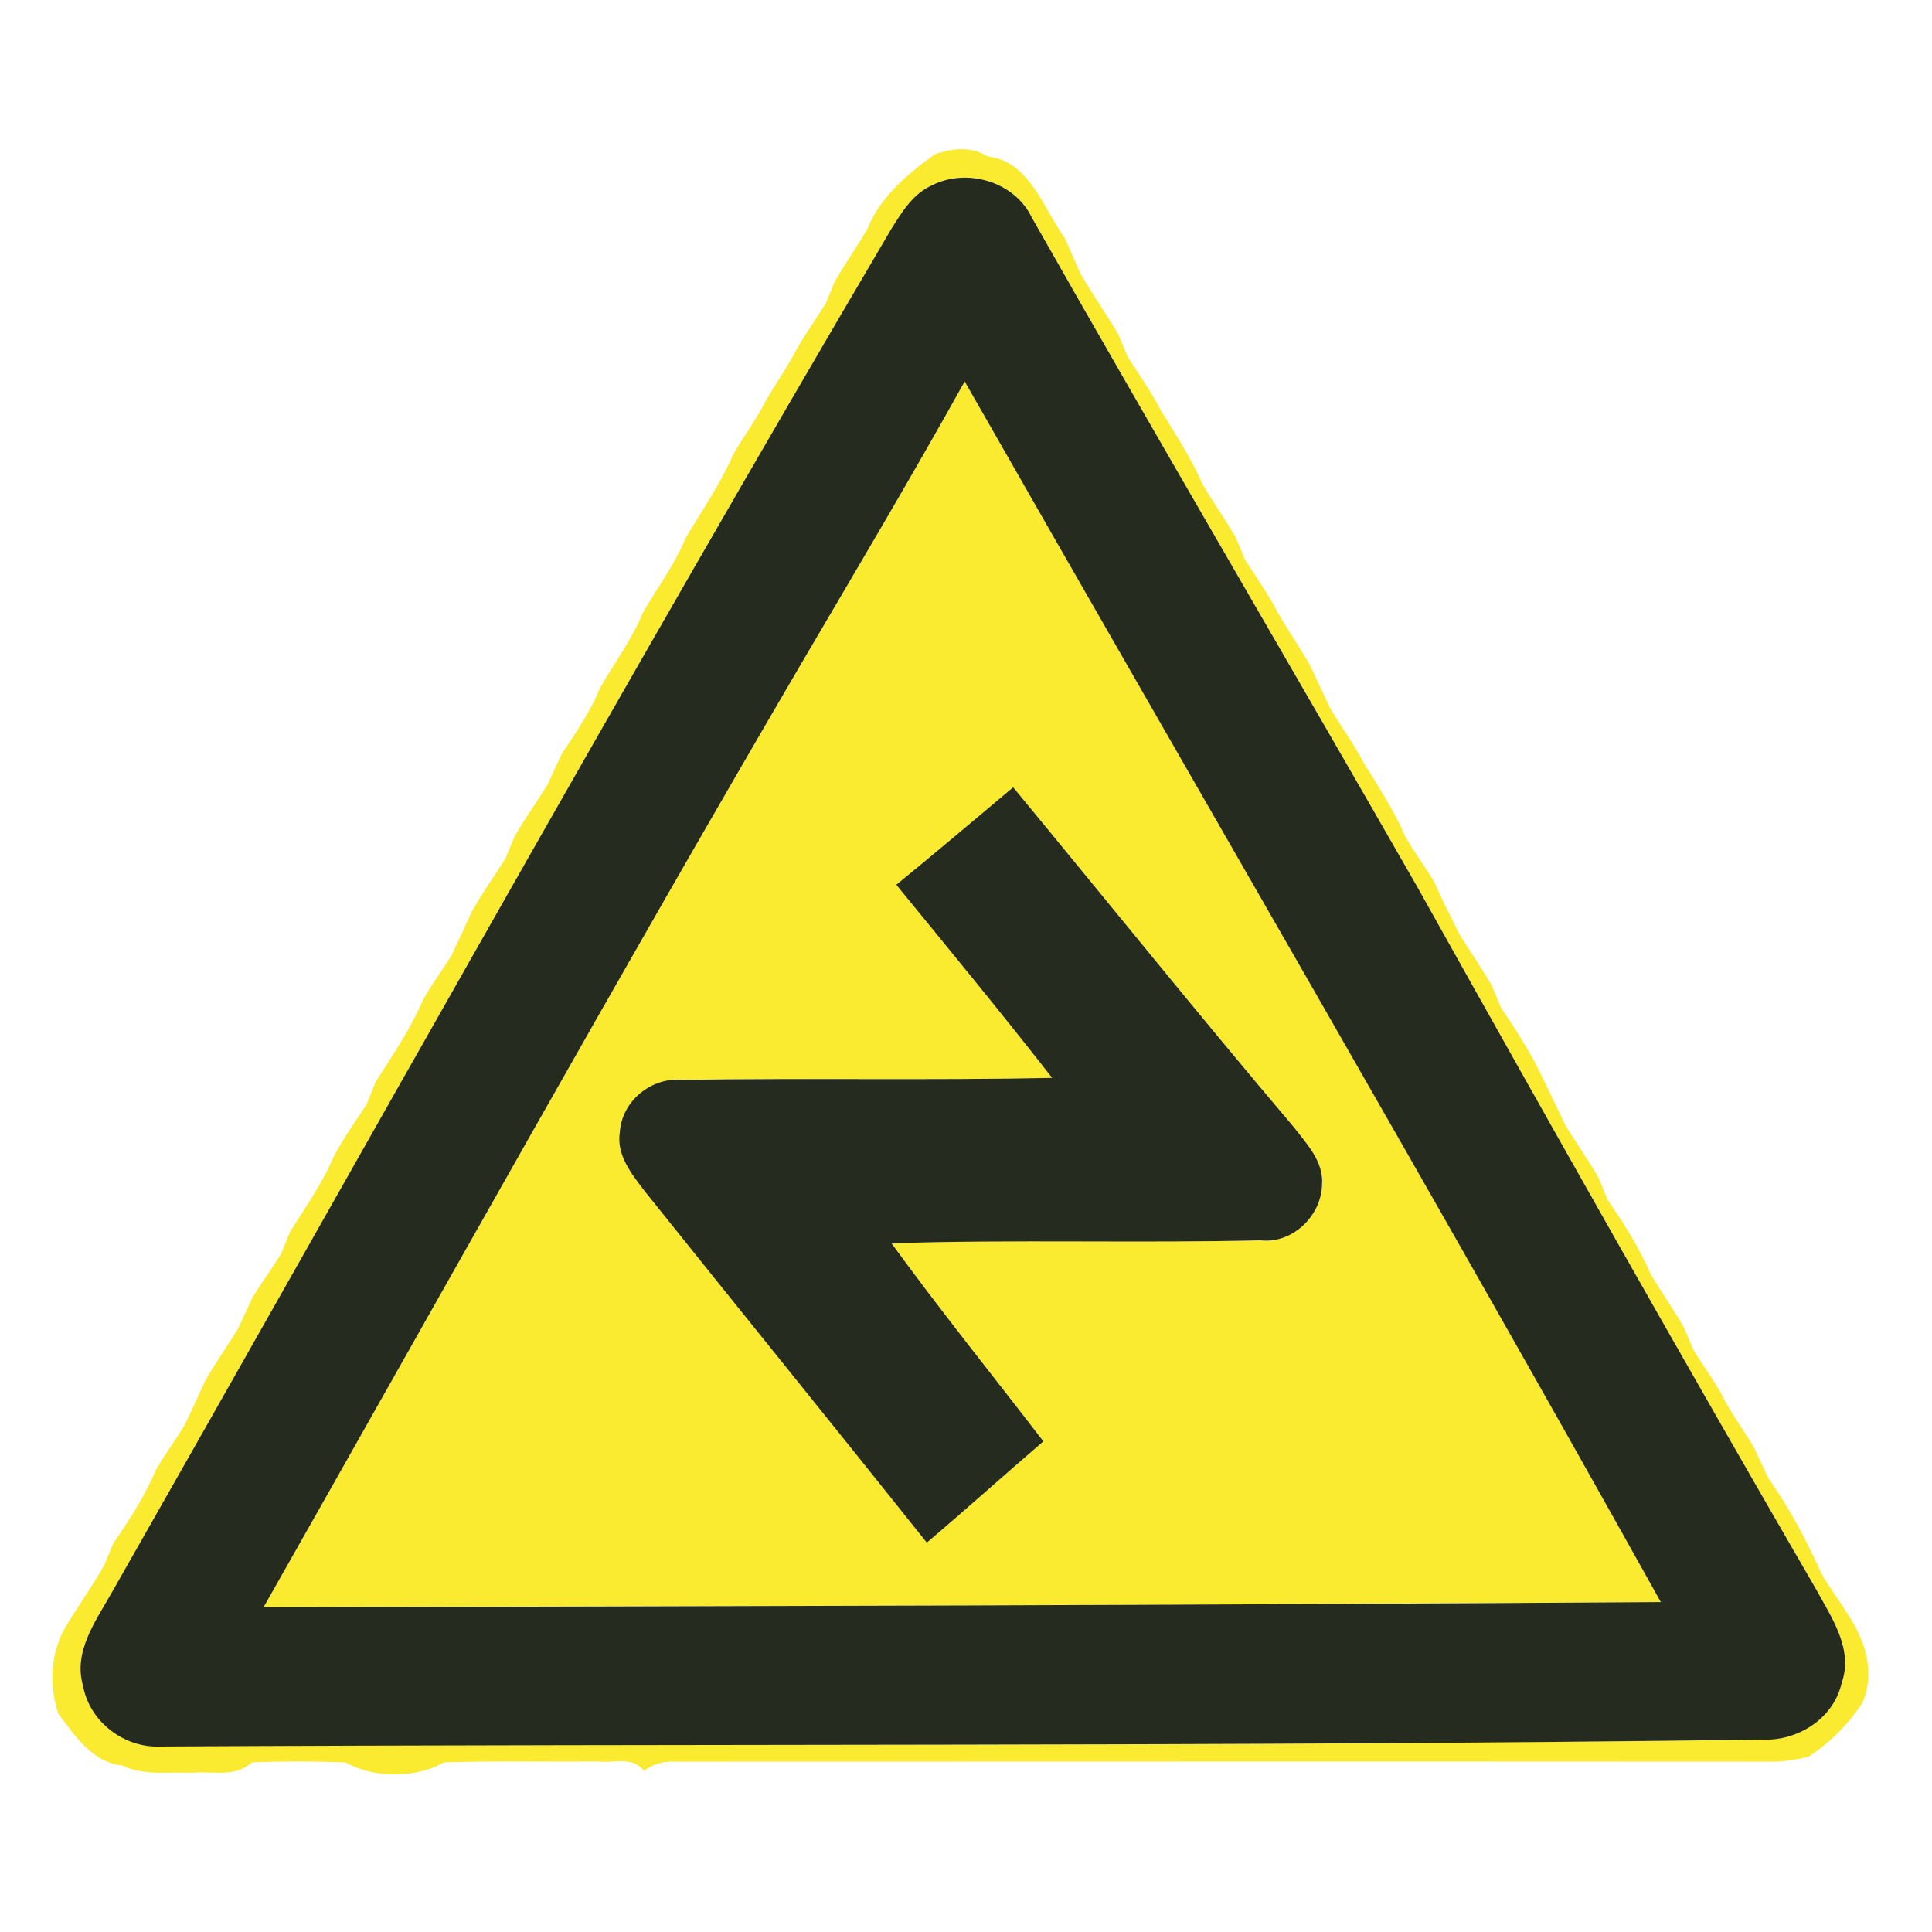 <?xml version="1.0" encoding="utf-8"?>
<!-- Generated by IcoMoon.io -->
<!DOCTYPE svg PUBLIC "-//W3C//DTD SVG 1.1//EN" "http://www.w3.org/Graphics/SVG/1.1/DTD/svg11.dtd">
<svg version="1.1" xmlns="http://www.w3.org/2000/svg" xmlns:xlink="http://www.w3.org/1999/xlink" width="24" height="24" viewBox="0 0 24 24">
<path fill="#faea30" d="M11.602 1.921c0.216-0.078 0.463-0.109 0.667 0.023 0.529 0.060 0.688 0.646 0.961 1.017 0.061 0.147 0.129 0.292 0.192 0.439 0.15 0.257 0.321 0.501 0.472 0.758 0.028 0.068 0.085 0.204 0.113 0.273 0.139 0.217 0.289 0.428 0.408 0.658 0.187 0.304 0.382 0.603 0.526 0.931 0.13 0.223 0.282 0.432 0.41 0.658 0.029 0.068 0.086 0.204 0.114 0.273 0.139 0.217 0.29 0.428 0.408 0.658 0.127 0.224 0.276 0.434 0.402 0.658 0.082 0.18 0.17 0.359 0.253 0.54 0.134 0.22 0.286 0.428 0.406 0.659 0.188 0.302 0.383 0.602 0.526 0.932 0.109 0.188 0.239 0.365 0.353 0.55 0.030 0.068 0.091 0.202 0.122 0.269 0.064 0.123 0.126 0.249 0.187 0.374 0.133 0.221 0.284 0.431 0.411 0.656 0.029 0.068 0.086 0.206 0.114 0.273 0.202 0.296 0.391 0.597 0.542 0.922 0.084 0.179 0.171 0.357 0.257 0.536 0.133 0.22 0.285 0.43 0.412 0.654 0.029 0.069 0.085 0.207 0.114 0.276 0.204 0.293 0.392 0.597 0.537 0.926 0.131 0.223 0.282 0.432 0.41 0.658 0.029 0.068 0.086 0.204 0.115 0.273 0.113 0.187 0.243 0.362 0.35 0.552 0.115 0.232 0.269 0.44 0.404 0.662 0.057 0.126 0.117 0.252 0.176 0.378 0.261 0.373 0.477 0.774 0.662 1.191 0.111 0.188 0.244 0.365 0.358 0.552 0.198 0.316 0.306 0.692 0.152 1.053-0.174 0.265-0.4 0.491-0.664 0.666-0.152 0.042-0.306 0.064-0.464 0.065-4.549-0.003-9.1-0.001-13.651 0-0.131-0.004-0.251 0.034-0.358 0.115-0.134-0.188-0.385-0.092-0.575-0.118-0.636 0.007-1.273-0.009-1.909 0.012-0.349 0.2-0.874 0.199-1.223 0-0.389-0.015-0.777-0.015-1.164-0.001-0.203 0.194-0.493 0.105-0.74 0.129-0.29-0.013-0.599 0.042-0.871-0.090-0.371-0.038-0.587-0.371-0.793-0.644-0.117-0.358-0.099-0.754 0.093-1.082 0.155-0.256 0.328-0.5 0.476-0.757 0.029-0.069 0.086-0.207 0.114-0.276 0.206-0.293 0.395-0.597 0.537-0.926 0.11-0.188 0.24-0.363 0.353-0.549 0.032-0.068 0.095-0.203 0.126-0.269 0.032-0.068 0.094-0.204 0.125-0.272 0.126-0.225 0.277-0.434 0.411-0.654 0.060-0.127 0.118-0.253 0.175-0.381 0.114-0.186 0.245-0.361 0.359-0.548 0.028-0.069 0.084-0.206 0.111-0.274 0.191-0.304 0.4-0.597 0.541-0.93 0.119-0.228 0.27-0.436 0.41-0.652 0.028-0.069 0.084-0.208 0.111-0.277 0.212-0.334 0.438-0.663 0.593-1.029 0.107-0.188 0.24-0.362 0.353-0.548 0.084-0.182 0.17-0.362 0.252-0.544 0.126-0.225 0.276-0.435 0.414-0.652 0.028-0.068 0.085-0.206 0.113-0.273 0.127-0.225 0.281-0.435 0.415-0.655 0.057-0.127 0.115-0.253 0.175-0.379 0.178-0.264 0.357-0.528 0.477-0.823 0.18-0.309 0.394-0.598 0.53-0.93 0.18-0.308 0.394-0.597 0.532-0.928 0.202-0.339 0.428-0.666 0.586-1.029 0.107-0.19 0.237-0.366 0.345-0.556 0.117-0.229 0.269-0.438 0.395-0.662 0.119-0.231 0.272-0.44 0.41-0.659 0.028-0.069 0.085-0.207 0.114-0.276 0.127-0.223 0.278-0.432 0.406-0.656 0.158-0.394 0.492-0.674 0.825-0.916M11.586 2.297c-0.241 0.103-0.382 0.333-0.514 0.546-3.307 5.61-6.473 11.301-9.695 16.959-0.195 0.343-0.468 0.721-0.346 1.136 0.078 0.447 0.509 0.776 0.957 0.757 6.631-0.037 13.264 0.003 19.893-0.086 0.443 0.024 0.896-0.256 0.997-0.703 0.149-0.416-0.121-0.806-0.313-1.156-1.677-2.891-3.32-5.802-4.951-8.72-1.591-2.781-3.215-5.543-4.796-8.328-0.213-0.446-0.797-0.618-1.232-0.406z"></path>
<path fill="#faea30" d="M11.984 4.738c2.884 5.053 5.813 10.081 8.647 15.162-5.785 0.040-11.57 0.052-17.357 0.065 2.222-3.916 4.413-7.848 6.687-11.735 0.682-1.16 1.37-2.316 2.023-3.493M11.134 10.991c0.65 0.796 1.303 1.588 1.936 2.399-1.529 0.030-3.059 0-4.588 0.024-0.385-0.038-0.756 0.257-0.782 0.646-0.046 0.284 0.142 0.52 0.302 0.729 1.168 1.46 2.346 2.912 3.511 4.374 0.488-0.414 0.964-0.842 1.448-1.258-0.63-0.819-1.278-1.624-1.886-2.46 1.528-0.050 3.055 0 4.583-0.037 0.395 0.046 0.756-0.302 0.765-0.691 0.023-0.284-0.188-0.504-0.347-0.711-1.181-1.394-2.327-2.818-3.49-4.226-0.484 0.404-0.963 0.813-1.452 1.211z"></path>
<path fill="#262b20" d="M11.586 2.297c0.435-0.212 1.018-0.040 1.232 0.406 1.581 2.786 3.205 5.548 4.796 8.328 1.631 2.917 3.274 5.829 4.951 8.72 0.192 0.35 0.461 0.74 0.313 1.156-0.101 0.447-0.554 0.727-0.997 0.703-6.63 0.089-13.262 0.049-19.893 0.086-0.448 0.019-0.879-0.31-0.957-0.757-0.122-0.415 0.151-0.793 0.346-1.136 3.222-5.658 6.389-11.349 9.695-16.959 0.133-0.213 0.273-0.443 0.514-0.546M11.984 4.738c-0.654 1.176-1.342 2.332-2.023 3.493-2.274 3.886-4.465 7.819-6.687 11.735 5.787-0.013 11.572-0.025 17.357-0.065-2.834-5.081-5.763-10.109-8.647-15.162z"></path>
<path fill="#262b20" d="M11.134 10.991c0.489-0.398 0.968-0.806 1.452-1.211 1.163 1.408 2.308 2.832 3.49 4.226 0.159 0.207 0.37 0.427 0.347 0.711-0.009 0.389-0.37 0.737-0.765 0.691-1.528 0.037-3.055-0.013-4.583 0.037 0.607 0.835 1.256 1.64 1.886 2.46-0.484 0.416-0.96 0.845-1.448 1.258-1.166-1.463-2.343-2.914-3.511-4.374-0.16-0.21-0.349-0.446-0.302-0.729 0.027-0.389 0.398-0.684 0.782-0.646 1.529-0.024 3.059 0.007 4.588-0.024-0.632-0.81-1.286-1.603-1.936-2.399z"></path>
</svg>
